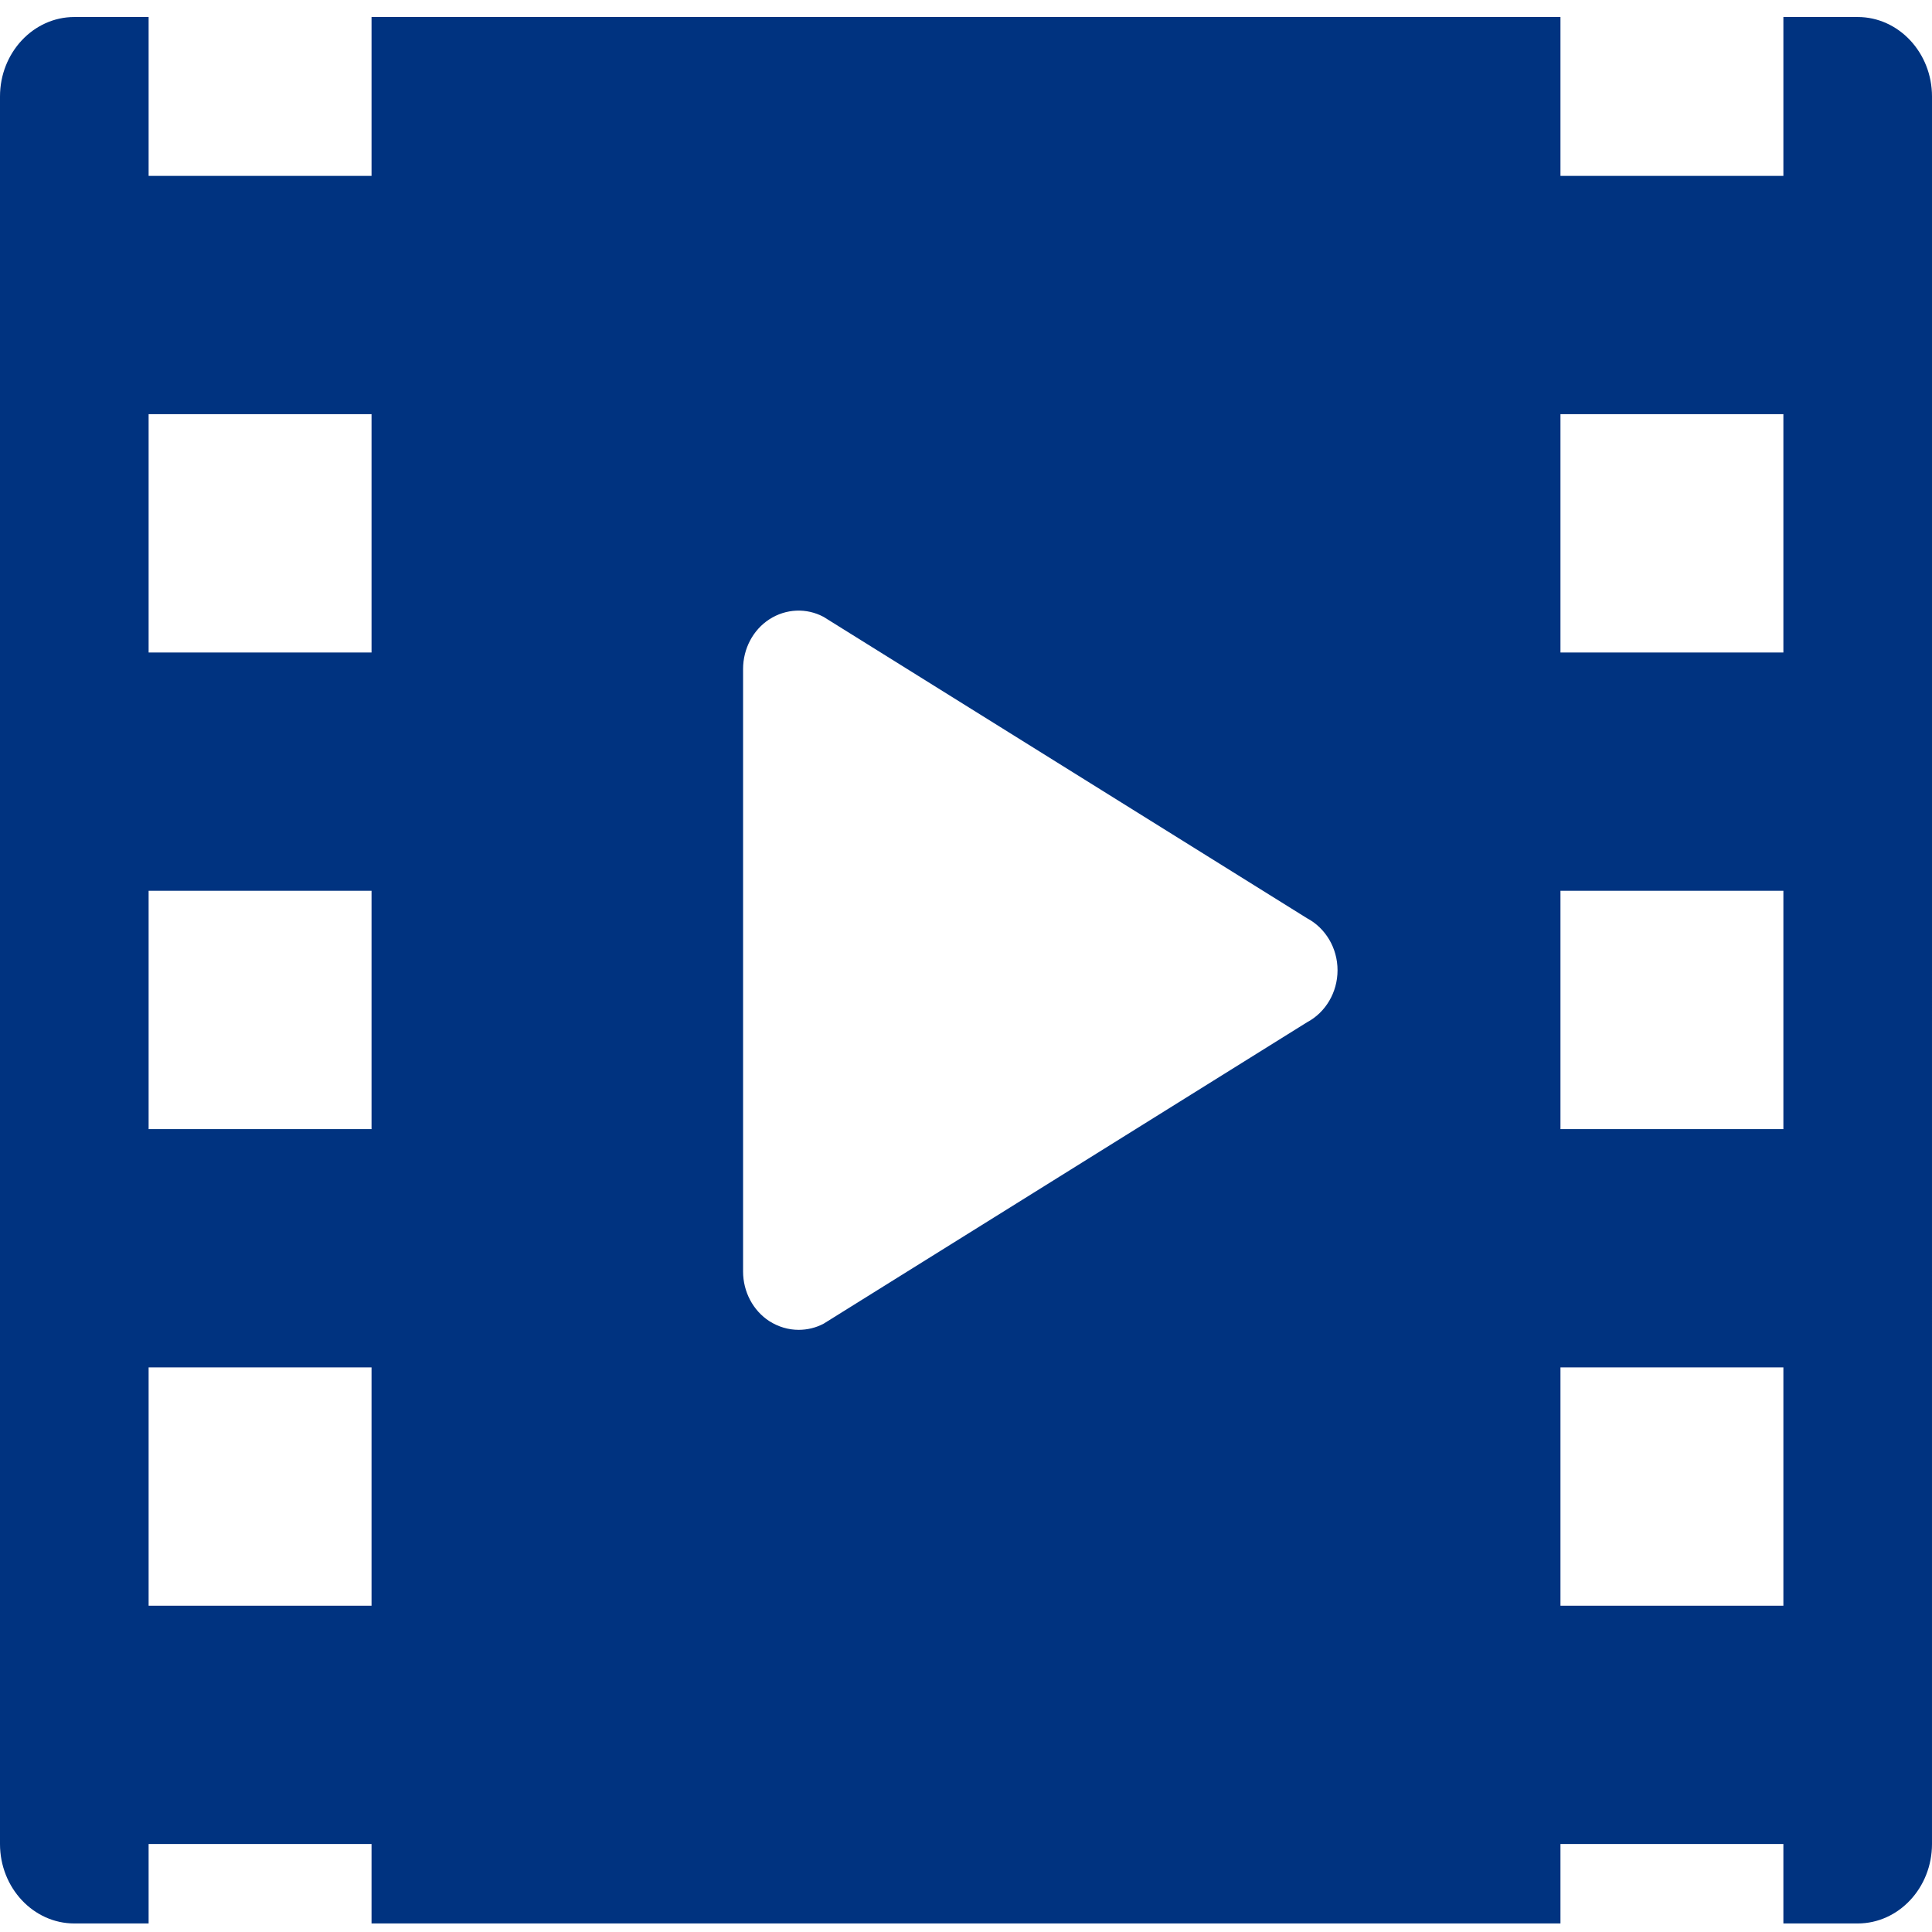 <?xml version="1.0" encoding="UTF-8" standalone="no"?>
<!-- Generator: Adobe Illustrator 18.1.1, SVG Export Plug-In . SVG Version: 6.00 Build 0)  -->

<svg
   xmlns:dc="http://purl.org/dc/elements/1.1/"
   xmlns:cc="http://creativecommons.org/ns#"
   xmlns:rdf="http://www.w3.org/1999/02/22-rdf-syntax-ns#"
   xmlns:svg="http://www.w3.org/2000/svg"
   xmlns="http://www.w3.org/2000/svg"
   xmlns:sodipodi="http://sodipodi.sourceforge.net/DTD/sodipodi-0.dtd"
   xmlns:inkscape="http://www.inkscape.org/namespaces/inkscape"
   version="1.1"
   id="Capa_1"
   x="0px"
   y="0px"
   viewBox="0 0 26 26"
   style="enable-background:new 0 0 26 26;"
   xml:space="preserve"
   width="512px"
   height="512px"
   inkscape:version="0.91 r13725"
   sodipodi:docname="dragonplayer.svg"><defs
     id="defs39" /><sodipodi:namedview
     pagecolor="#ffffff"
     bordercolor="#666666"
     borderopacity="1"
     objecttolerance="10"
     gridtolerance="10"
     guidetolerance="10"
     inkscape:pageopacity="0"
     inkscape:pageshadow="2"
     inkscape:window-width="1280"
     inkscape:window-height="694"
     id="namedview37"
     showgrid="false"
     inkscape:zoom="0.4609375"
     inkscape:cx="-97.627119"
     inkscape:cy="256"
     inkscape:window-x="0"
     inkscape:window-y="0"
     inkscape:window-maximized="1"
     inkscape:current-layer="Capa_1" /><g
     id="g3"
     transform="matrix(1,0,0,1.069,0,-0.84)"
     style="fill:#003380"><path
       d="M 25,1 24,1 24,3 21,3 21,1 5,1 5,3 2,3 2,1 1,1 C 0.449,1 0,1.449 0,2 l 0,22 c 0,0.551 0.449,1 1,1 l 1,0 0,-1 3,0 0,1 16,0 0,-1 3,0 0,1 1,0 c 0.551,0 1,-0.449 1,-1 L 26,2 C 26,1.449 25.551,1 25,1 Z m -20,20 -3,0 0,-3 3,0 0,3 z m 0,-6 -3,0 0,-3 3,0 0,3 z M 5,9 2,9 2,6 5,6 5,9 Z m 12.588,4.656 -6.503,3.793 c -0.106,0.053 -0.222,0.078 -0.337,0.078 -0.138,0 -0.272,-0.037 -0.394,-0.109 C 10.134,17.285 10,17.047 10,16.793 l 0,-7.585 c 0,-0.255 0.134,-0.493 0.354,-0.626 0.222,-0.134 0.499,-0.146 0.73,-0.03 l 6.503,3.792 C 17.84,12.469 18,12.722 18,13 c 0,0.278 -0.16,0.531 -0.412,0.656 z M 24,21 l -3,0 0,-3 3,0 0,3 z m 0,-6 -3,0 0,-3 3,0 0,3 z m 0,-6 -3,0 0,-3 3,0 0,3 z"
       id="path5"
       inkscape:connector-curvature="0"
       style="fill:#003380" /></g><g
     id="g7" /><g
     id="g9" /><g
     id="g11" /><g
     id="g13" /><g
     id="g15" /><g
     id="g17" /><g
     id="g19" /><g
     id="g21" /><g
     id="g23" /><g
     id="g25" /><g
     id="g27" /><g
     id="g29" /><g
     id="g31" /><g
     id="g33" /><g
     id="g35" /></svg>